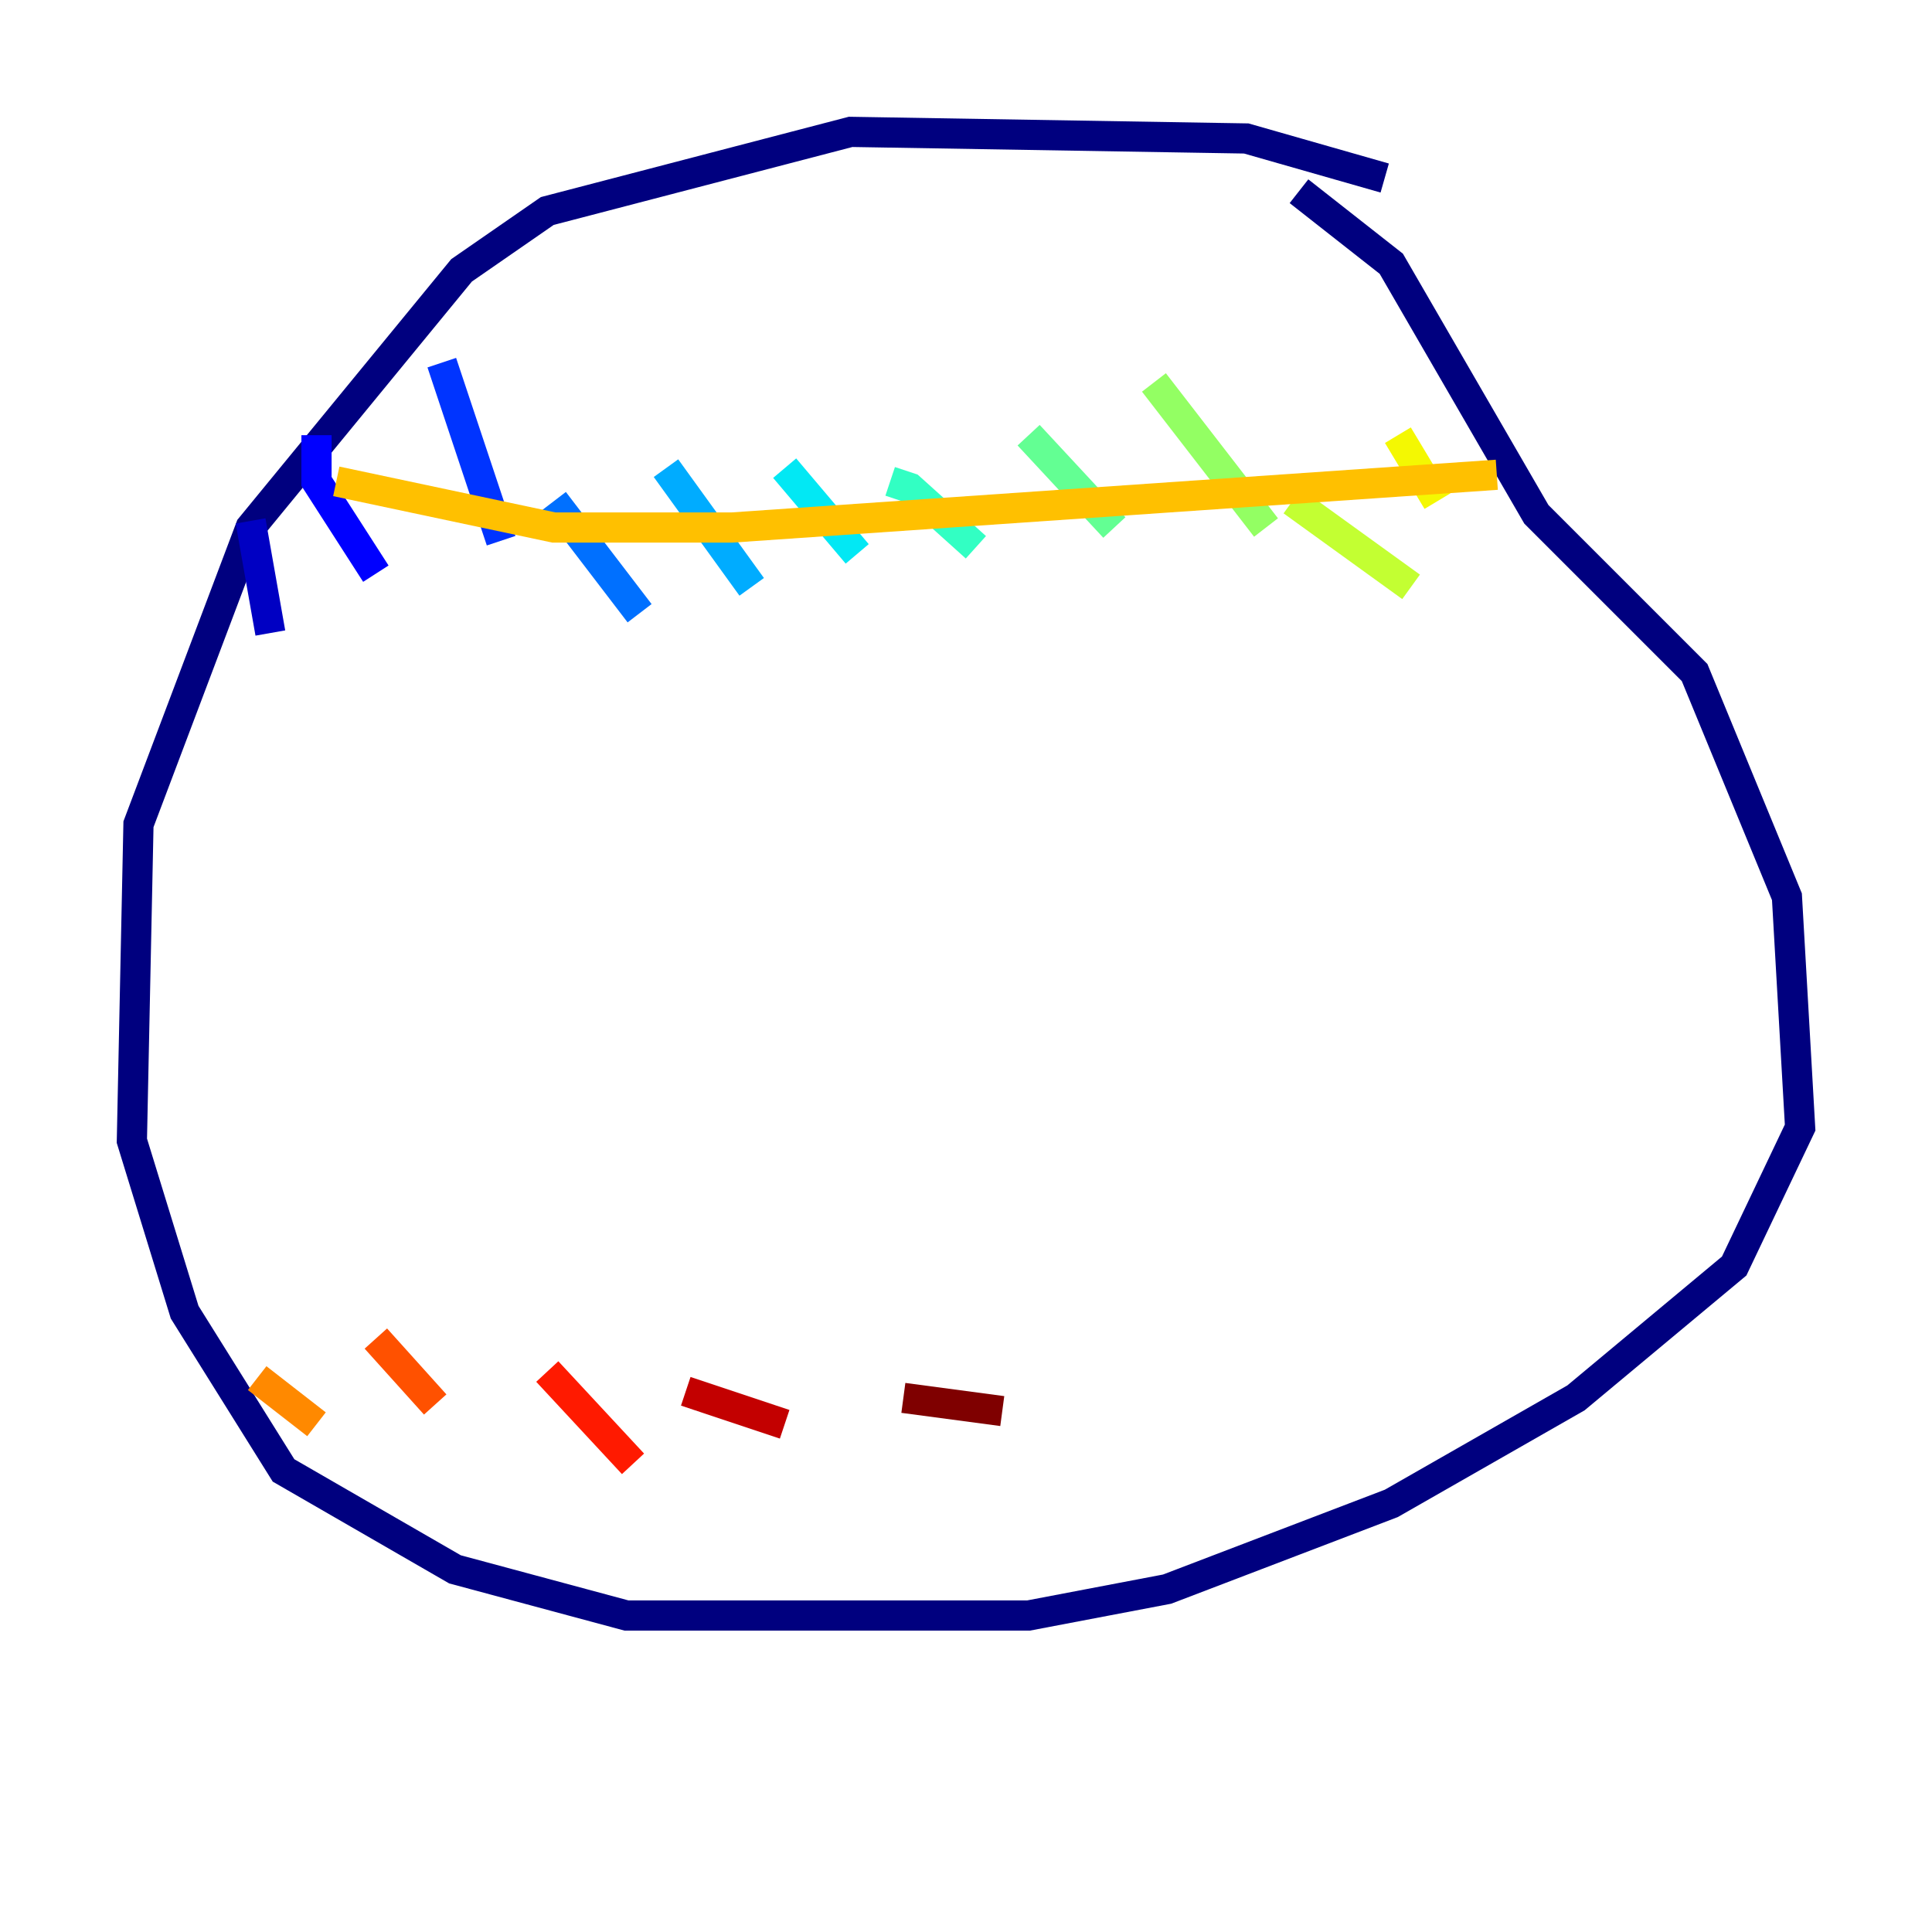 <?xml version="1.0" encoding="utf-8" ?>
<svg baseProfile="tiny" height="128" version="1.2" viewBox="0,0,128,128" width="128" xmlns="http://www.w3.org/2000/svg" xmlns:ev="http://www.w3.org/2001/xml-events" xmlns:xlink="http://www.w3.org/1999/xlink"><defs /><polyline fill="none" points="91.741,11.795 82.567,9.174 56.355,8.737 36.259,13.979 30.58,17.911 16.601,34.949 9.174,54.608 8.737,75.577 12.232,86.935 18.785,97.42 30.143,103.973 41.502,107.031 68.15,107.031 77.324,105.283 92.177,99.604 104.41,92.614 114.894,83.877 119.263,74.703 118.389,59.413 112.273,44.56 101.788,34.075 92.177,17.474 86.061,12.669" stroke="#00007f" stroke-width="2" /><polyline fill="none" points="16.601,34.512 17.911,41.939" stroke="#0000c3" stroke-width="2" /><polyline fill="none" points="20.969,28.833 20.969,31.891 24.901,38.007" stroke="#0000ff" stroke-width="2" /><polyline fill="none" points="29.27,24.027 33.201,35.822" stroke="#0034ff" stroke-width="2" /><polyline fill="none" points="36.696,33.201 42.375,40.628" stroke="#0070ff" stroke-width="2" /><polyline fill="none" points="44.123,31.017 49.802,38.88" stroke="#00acff" stroke-width="2" /><polyline fill="none" points="51.986,31.017 56.792,36.696" stroke="#02e8f4" stroke-width="2" /><polyline fill="none" points="58.976,31.891 60.287,32.328 64.655,36.259" stroke="#32ffc3" stroke-width="2" /><polyline fill="none" points="68.15,28.833 73.829,34.949" stroke="#63ff93" stroke-width="2" /><polyline fill="none" points="76.451,25.338 83.877,34.949" stroke="#93ff63" stroke-width="2" /><polyline fill="none" points="85.625,33.201 93.488,38.88" stroke="#c3ff32" stroke-width="2" /><polyline fill="none" points="92.614,28.833 95.236,33.201" stroke="#f4f802" stroke-width="2" /><polyline fill="none" points="99.167,31.454 48.492,34.949 36.696,34.949 22.28,31.891" stroke="#ffc000" stroke-width="2" /><polyline fill="none" points="17.038,91.304 20.969,94.362" stroke="#ff8900" stroke-width="2" /><polyline fill="none" points="24.901,88.683 28.833,93.051" stroke="#ff5100" stroke-width="2" /><polyline fill="none" points="36.259,90.867 41.939,96.983" stroke="#ff1a00" stroke-width="2" /><polyline fill="none" points="45.433,92.177 51.986,94.362" stroke="#c30000" stroke-width="2" /><polyline fill="none" points="59.85,92.614 66.403,93.488" stroke="#7f0000" stroke-width="2" /></svg>